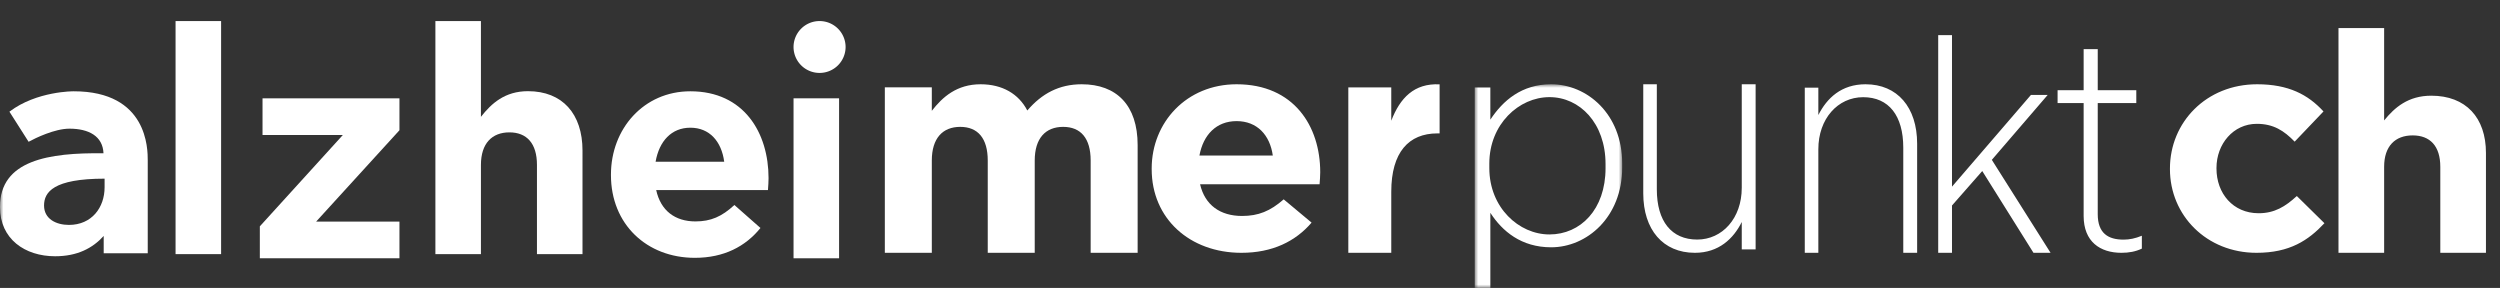 <svg xmlns="http://www.w3.org/2000/svg" xmlns:xlink="http://www.w3.org/1999/xlink" viewBox="0 0 356 41">
  <rect x="0" y="0" width="356" height="41" fill="#333333" stroke="none"/>
  <defs>
    <path id="c" d="M0 40h356V0H0z"/>
  </defs>
  <defs>
    <use xlink:href="#c"/>
    <use id="e" xlink:href="#c"/>
    <use id="g" xlink:href="#c"/>
    <use id="i" xlink:href="#c"/>
    <use id="k" xlink:href="#c"/>
    <use id="m" xlink:href="#c"/>
    <use id="o" xlink:href="#c"/>
    <path id="a" d="M0 29h21V0H0z"/>
  </defs>
  <g fill="none" fill-rule="evenodd">
    <path fill="#ffffff" fill-rule="nonzero" d="M333 36h6.501V23.748c0-2.95 1.583-4.467 4.063-4.467 2.48 0 3.935 1.516 3.935 4.467V36H354V21.78c0-5.04-2.867-8.153-7.784-8.153-3.294 0-5.218 1.68-6.715 3.523V4H333v32ZM321.325 36c4.727 0 7.377-1.763 9.675-4.215l-3.934-3.871c-1.633 1.505-3.18 2.451-5.432 2.451-3.667 0-6.008-2.838-6.008-6.366v-.085c0-3.398 2.386-6.28 5.743-6.28 2.385 0 3.887.99 5.39 2.538l4.107-4.302c-2.208-2.408-4.991-3.87-9.453-3.87C314.169 12 309 17.419 309 24v.086C309 30.666 314.214 36 321.325 36M302.094 36c1.068 0 2.009-.17 2.906-.597v-1.834c-.94.384-1.752.554-2.606.554-2.18 0-3.676-.895-3.676-3.624V14.676h5.491v-1.833h-5.49V7h-2.008v5.843H293v1.833h3.71v16.078c0 3.668 2.351 5.246 5.384 5.246M257 36h1.932V21.247c0-4.34 2.772-7.407 6.383-7.407 3.654 0 5.711 2.63 5.711 7.187V36H273V20.458c0-5.17-2.813-8.458-7.348-8.458-3.444 0-5.502 1.972-6.72 4.382v-3.9H257V36ZM241.35 36c3.402 0 5.501-2.018 6.676-4.387v3.904H250V12h-1.974v14.743c0 4.343-2.77 7.371-6.341 7.371-3.653 0-5.753-2.589-5.753-7.152V12H234v15.533c0 5.177 2.814 8.467 7.35 8.467M276 36h1.964v-6.738l4.308-4.906L289.567 36H292l-8.363-13.237 7.952-9.241h-2.386l-11.239 13.057V5H276z"/>
    <g transform="translate(210 12)">
      <mask id="b" fill="#fff">
        <use xlink:href="#a"/>
      </mask>
      <path fill="#ffffff" fill-rule="nonzero" d="M18.63 11.94c0 5.91-3.582 9.445-7.986 9.445-4.354 0-8.564-3.827-8.564-9.445v-.664c0-5.577 4.21-9.444 8.564-9.444 4.308 0 7.985 3.7 7.985 9.527v.58ZM10.886 0c-4.21 0-6.872 2.33-8.661 5.035V.458H0V29h2.226V18.305c1.693 2.622 4.403 4.91 8.66 4.91 5.08 0 10.114-4.284 10.114-11.358v-.581C21 4.201 15.967 0 10.887 0Z" mask="url(#b)"/>
    </g>
    <path fill="#ffffff" fill-rule="nonzero" d="M192 36h6.117v-8.7c0-5.624 2.495-8.304 6.56-8.304H205V12.01c-3.622-.176-5.634 1.933-6.883 5.184V12.45H192V36ZM170.798 22.15c.548-2.967 2.419-4.903 5.293-4.903 2.92 0 4.745 1.978 5.156 4.904h-10.449ZM188 24.517C188 17.978 184.259 12 176.09 12 168.975 12 164 17.42 164 24v.086C164 31.14 169.43 36 176.776 36c4.426 0 7.71-1.634 9.992-4.3l-3.97-3.313c-1.916 1.678-3.604 2.366-5.931 2.366-3.103 0-5.293-1.548-5.977-4.516h17.018c.046-.602.092-1.205.092-1.721ZM126 36h6.69V22.857c0-3.165 1.54-4.791 4.048-4.791 2.509 0 3.917 1.626 3.917 4.791V36h6.69V22.857c0-3.165 1.54-4.791 4.048-4.791 2.509 0 3.917 1.626 3.917 4.791V36H162V20.66c0-5.672-2.993-8.66-7.966-8.66-3.212 0-5.677 1.318-7.745 3.735-1.233-2.373-3.565-3.735-6.646-3.735-3.389 0-5.414 1.802-6.953 3.78v-3.34H126V36Z"/>
    <g>
      <mask id="d" fill="#fff">
        <use xlink:href="#c"/>
      </mask>
      <path fill="#ffffff" fill-rule="nonzero" d="M113 36.779h6.485V14H113z" mask="url(#d)"/>
    </g>
    <g>
      <mask id="f" fill="#fff">
        <use xlink:href="#e"/>
      </mask>
      <path fill="#ffffff" fill-rule="nonzero" d="M93.357 23.03c.512-2.933 2.262-4.845 4.95-4.845 2.73 0 4.437 1.954 4.82 4.845h-9.77Zm16.085 2.337c0-6.46-3.498-12.367-11.135-12.367C91.65 13 87 18.355 87 24.857v.085c0 6.97 5.077 11.772 11.947 11.772 4.138 0 7.21-1.615 9.343-4.249l-3.712-3.273c-1.791 1.658-3.37 2.338-5.546 2.338-2.901 0-4.95-1.53-5.59-4.463h15.915c.043-.595.085-1.19.085-1.7Z" mask="url(#f)"/>
    </g>
    <g>
      <mask id="h" fill="#fff">
        <use xlink:href="#g"/>
      </mask>
      <path fill="#ffffff" fill-rule="nonzero" d="M62 36.188h6.485V23.481c0-3.06 1.579-4.632 4.053-4.632 2.475 0 3.925 1.572 3.925 4.632v12.707h6.486V21.441c0-5.227-2.858-8.457-7.765-8.457-3.285 0-5.205 1.742-6.7 3.654V3H62v33.188Z" mask="url(#h)"/>
    </g>
    <g>
      <mask id="j" fill="#fff">
        <use xlink:href="#i"/>
      </mask>
      <path fill="#ffffff" fill-rule="nonzero" d="M37 36.779h19.882v-5.227H45.021l11.861-13.005V14H37.384v5.227h11.435L37 32.232z" mask="url(#j)"/>
    </g>
    <g>
      <mask id="l" fill="#fff">
        <use xlink:href="#k"/>
      </mask>
      <path fill="#ffffff" fill-rule="nonzero" d="M25 36.188h6.485V3H25z" mask="url(#l)"/>
    </g>
    <g>
      <mask id="n" fill="#fff">
        <use xlink:href="#m"/>
      </mask>
      <path fill="#ffffff" fill-rule="nonzero" d="M120.413 6.691A3.7 3.7 0 0 0 116.707 3 3.699 3.699 0 0 0 113 6.691a3.698 3.698 0 0 0 3.707 3.693 3.699 3.699 0 0 0 3.706-3.693" mask="url(#n)"/>
    </g>
    <g>
      <mask id="p" fill="#fff">
        <use xlink:href="#o"/>
      </mask>
      <path fill="#ffffff" fill-rule="nonzero" d="M14.894 26.67c0 2.873-1.82 5.358-5.079 5.358-1.83 0-3.543-.857-3.543-2.762 0-1.912 1.337-3.825 8.622-3.825v1.23ZM10.495 13s-5.266-.049-9.153 2.902l2.73 4.287c.997-.543 3.726-1.867 5.818-1.867 2.746 0 4.75 1.064 4.848 3.507C6.96 21.72 0 22.816 0 29.435v.086c0 4.506 3.542 6.97 7.852 6.97 3.158 0 5.334-1.147 6.914-2.89v2.466h6.272v-13.22c0-1.589.023-9.847-10.543-9.847Z" mask="url(#p)"/>
    </g>
  </g>
</svg>
